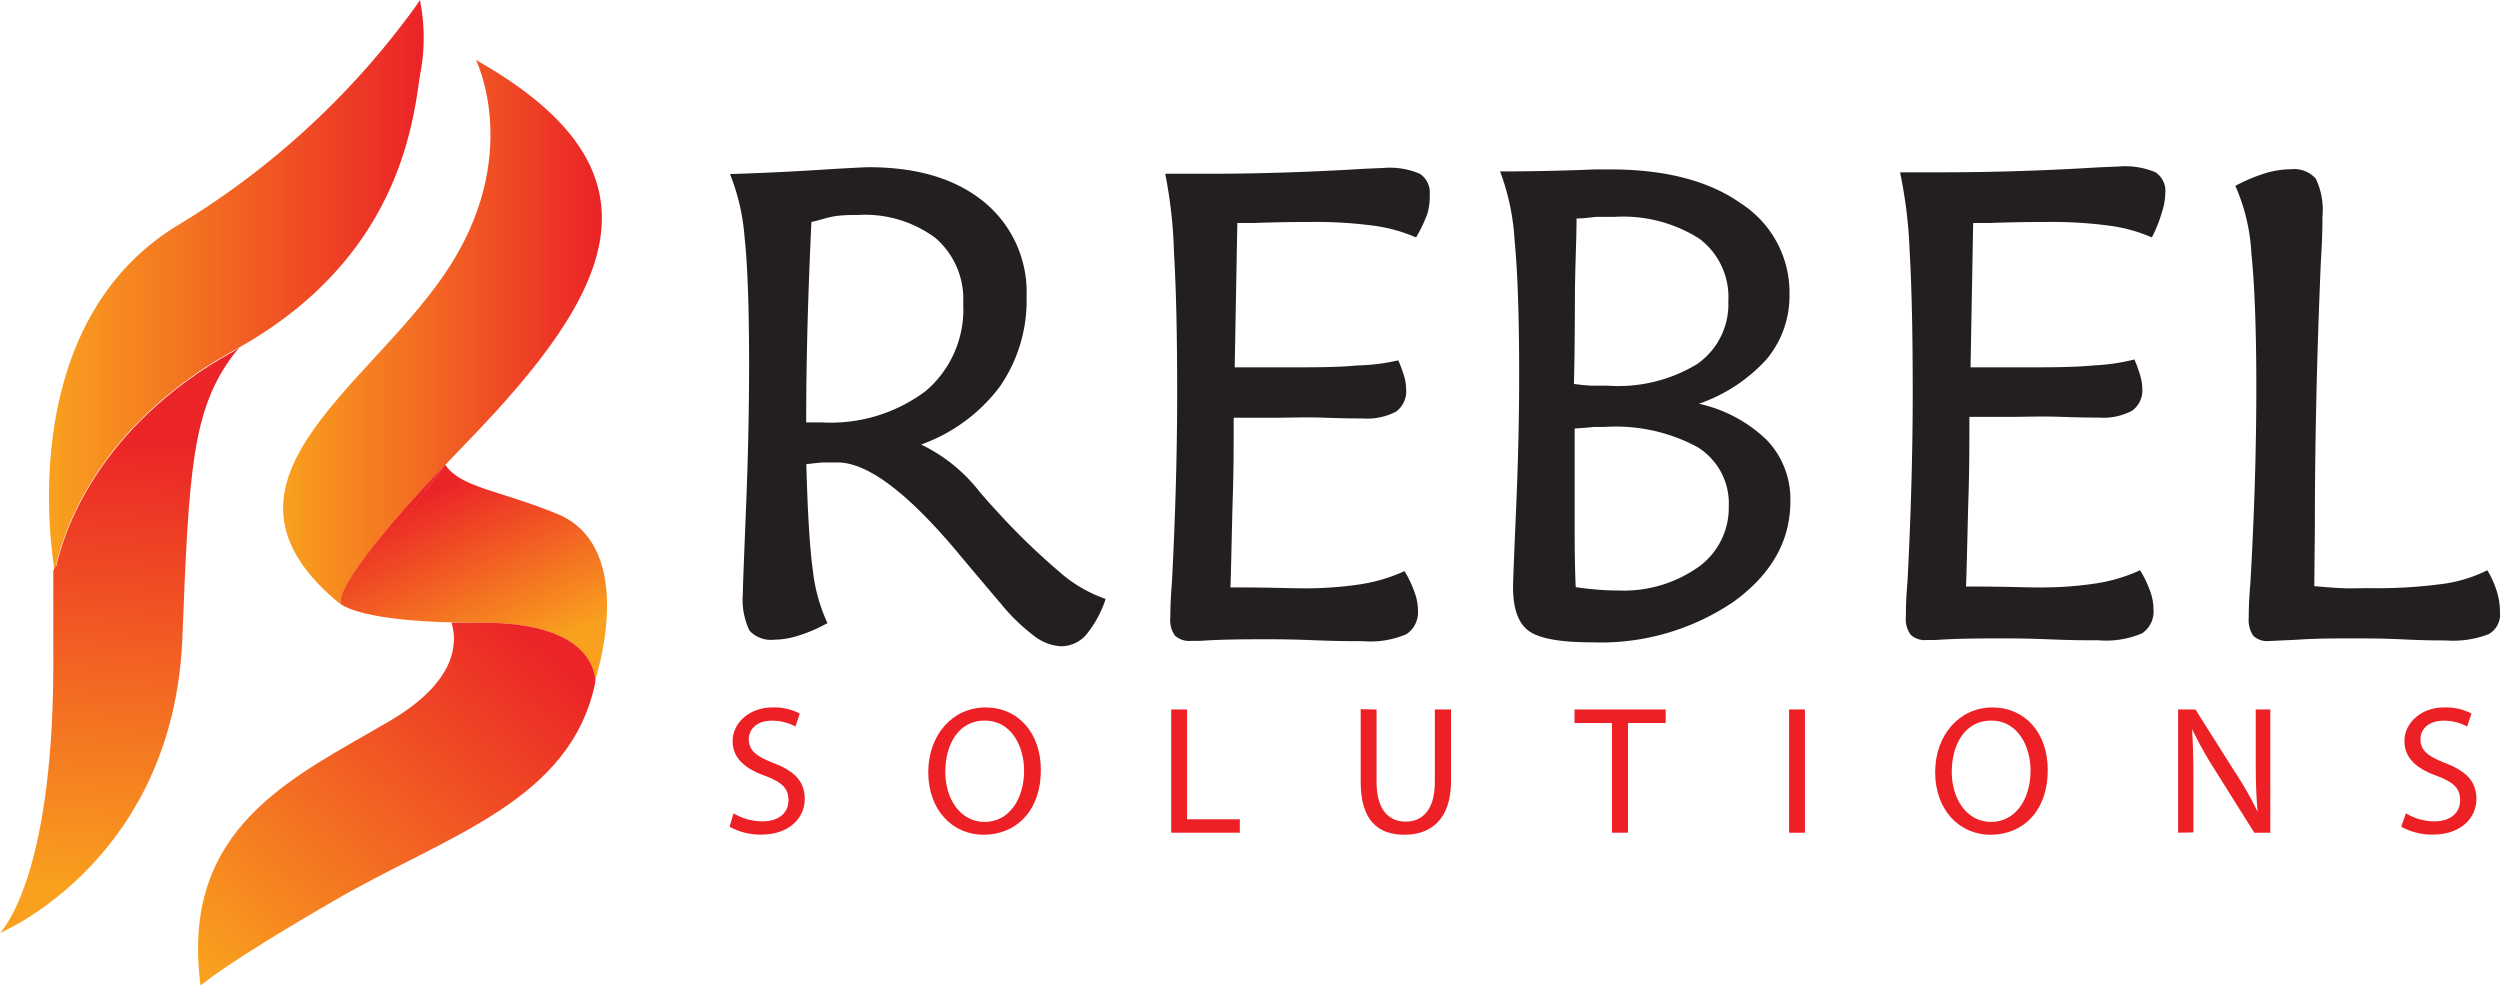 <svg xmlns="http://www.w3.org/2000/svg" xmlns:xlink="http://www.w3.org/1999/xlink" viewBox="0 0 171.64 67.65"><defs><style>.cls-1{fill:url(#linear-gradient);}.cls-2{fill:url(#linear-gradient-2);}.cls-3{fill:url(#linear-gradient-3);}.cls-4{fill:url(#linear-gradient-4);}.cls-5{fill:url(#linear-gradient-5);}.cls-6{fill:url(#linear-gradient-6);}.cls-7{fill:url(#linear-gradient-7);}.cls-8{fill:url(#linear-gradient-8);}.cls-9{fill:url(#linear-gradient-9);}.cls-10{fill:#231f20;}.cls-11{fill:#ec2025;}</style><linearGradient id="linear-gradient" x1="19.44" y1="22.82" x2="41.32" y2="22.82" gradientUnits="userSpaceOnUse"><stop offset="0" stop-color="#f9a11e"/><stop offset="0.99" stop-color="#eb2427"/></linearGradient><linearGradient id="linear-gradient-2" x1="31.15" y1="32.94" x2="36.24" y2="44.83" gradientUnits="userSpaceOnUse"><stop offset="0.01" stop-color="#eb2427"/><stop offset="1" stop-color="#f9a11e"/></linearGradient><linearGradient id="linear-gradient-3" x1="26.27" y1="35.03" x2="31.37" y2="46.92" xlink:href="#linear-gradient-2"/><linearGradient id="linear-gradient-4" x1="31.03" y1="32.99" x2="33.79" y2="39.45" xlink:href="#linear-gradient-2"/><linearGradient id="linear-gradient-5" x1="29.58" y1="33.61" x2="34.68" y2="45.5" xlink:href="#linear-gradient-2"/><linearGradient id="linear-gradient-6" x1="15.37" y1="67.94" x2="37.04" y2="43.55" xlink:href="#linear-gradient"/><linearGradient id="linear-gradient-7" x1="3.35" y1="19.58" x2="29.06" y2="19.58" xlink:href="#linear-gradient"/><linearGradient id="linear-gradient-8" x1="6.92" y1="61.29" x2="9.22" y2="29.68" xlink:href="#linear-gradient"/><linearGradient id="linear-gradient-9" x1="16.32" y1="23.91" x2="16.36" y2="23.91" gradientUnits="userSpaceOnUse"><stop offset="0" stop-color="#ec1869"/><stop offset="1" stop-color="#dc2124"/></linearGradient></defs><title>rbllogo</title><g id="Layer_2" data-name="Layer 2"><g id="Layer_1-2" data-name="Layer 1"><path class="cls-1" d="M32.68,4.12S36,10.81,30.51,18.84,13.29,33.31,23.43,41.53c0,0-1.4-.83,8.61-11.15S46.32,11.83,32.68,4.12Z"/><path class="cls-2" d="M30.56,31.9l.19-.21"/><path class="cls-3" d="M30.56,31.9c-8.37,8.85-7.13,9.6-7.13,9.6"/><path class="cls-4" d="M30.56,31.89h0"/><path class="cls-5" d="M30.56,31.9c1.06,1.58,3.67,1.74,7.67,3.37,5.73,2.34,2.59,11.56,2.59,11.56s.42-4.12-7.86-4.08-9.58-1.3-9.58-1.3"/><path class="cls-6" d="M33,42.75c-.73,0-1.4,0-2,0,.4,1.31.44,4-4.23,6.74-6.55,3.86-14.45,7.22-13,18.18,0,0,1.44-1.36,9.21-5.86s16.23-6.79,17.9-15C40.82,46.83,41.24,42.71,33,42.75Z"/><path class="cls-7" d="M28.83,5.18c-.5,3.54-1.59,12.6-12.47,18.71l-.27.15c-10,5.5-12,13.45-12.28,15l-.08.1s0,0,0-.09c-.35-2.16-2.32-16.92,8.37-23.52A55.57,55.57,0,0,0,28.56.41L28.83,0A13,13,0,0,1,28.83,5.18Z"/><path class="cls-8" d="M16.36,23.89l0,.05-.3.37c-2.88,3.78-3.09,8-3.54,19.52C11.9,58.89.36,63.9,0,64.05c.21-.22,3.58-3.87,3.66-18,0-2.79,0-5,0-6.87L3.74,39l.13-.15c.45-2.06,2.7-9.52,12.22-14.76Z"/><polygon class="cls-9" points="16.36 23.89 16.32 23.94 16.36 23.89 16.36 23.89"/><path class="cls-10" d="M63.24,30.52a11.24,11.24,0,0,1,4.05,3.29c.44.5.76.87,1,1.12a45.88,45.88,0,0,0,4.41,4.3,9.45,9.45,0,0,0,3.21,1.89,7.59,7.59,0,0,1-1.37,2.5,2.29,2.29,0,0,1-1.7.75,3.32,3.32,0,0,1-1.83-.7,13.37,13.37,0,0,1-2.34-2.28c-.67-.78-1.58-1.86-2.73-3.23q-5.3-6.4-8.43-6.41c-.23,0-.53,0-.87,0s-.77.06-1.28.12q.13,5,.45,7.32a11.68,11.68,0,0,0,1,3.59,10.16,10.16,0,0,1-2,.86,5.56,5.56,0,0,1-1.67.28,2,2,0,0,1-1.68-.62A4.93,4.93,0,0,1,51,40.76c0-.45.08-2.41.22-5.89s.21-6.75.21-9.81q0-5.93-.31-8.76a14.67,14.67,0,0,0-1-4.35c1.93-.06,3.94-.15,6-.28s3.28-.19,3.51-.19c3.37,0,6,.8,7.95,2.4a8,8,0,0,1,2.9,6.49,10.37,10.37,0,0,1-1.84,6.18A11.68,11.68,0,0,1,63.24,30.52ZM55.71,15.24q-.18,3.75-.27,7.17T55.35,29l.53,0,.53,0a10.85,10.85,0,0,0,7.14-2.15,7.34,7.34,0,0,0,2.58-6,5.56,5.56,0,0,0-1.89-4.5,8.11,8.11,0,0,0-5.35-1.59c-.5,0-1,0-1.54.08S56.28,15.12,55.71,15.24Z"/><path class="cls-10" d="M97.22,16.3a10.87,10.87,0,0,0-2.88-.8,29.42,29.42,0,0,0-4.29-.26c-.71,0-2,0-4,.07-.48,0-.85,0-1.1,0l-.18,9.91c.4,0,.84,0,1.3,0h2.19c2,0,3.63,0,4.92-.13A14,14,0,0,0,96,24.74a9.33,9.33,0,0,1,.41,1.11,3.21,3.21,0,0,1,.13.86,1.73,1.73,0,0,1-.69,1.55,4.28,4.28,0,0,1-2.29.47c-.34,0-1.19,0-2.54-.05s-2.52,0-3.51,0H85.82l-1.12,0c0,1.69,0,3.49-.06,5.39s-.09,4-.16,6.26l.67,0c1.95,0,3.35.06,4.19.06a25.23,25.23,0,0,0,4.09-.28,11.42,11.42,0,0,0,3-.9,7.7,7.7,0,0,1,.7,1.49,3.48,3.48,0,0,1,.22,1.17,1.81,1.81,0,0,1-.79,1.67,6.28,6.28,0,0,1-3,.48c-.71,0-1.79,0-3.22-.06s-2.5-.07-3.21-.07c-1.58,0-3.16,0-4.75.11l-.6,0a1.45,1.45,0,0,1-1.11-.36,1.82,1.82,0,0,1-.32-1.25c0-.31,0-1.11.11-2.4q.36-6.94.36-13t-.22-9.66A32.07,32.07,0,0,0,80,11.93h2.85q5.24,0,10.77-.34L95,11.53a5.24,5.24,0,0,1,2.48.4,1.54,1.54,0,0,1,.68,1.43A4.2,4.2,0,0,1,98,14.67,9.62,9.62,0,0,1,97.22,16.3Z"/><path class="cls-10" d="M116.64,27.72a9.67,9.67,0,0,1,4.69,2.52,5.87,5.87,0,0,1,1.59,4.18c0,2.72-1.3,5-3.88,6.88a16.24,16.24,0,0,1-9.74,2.8c-2.18,0-3.63-.26-4.35-.79s-1.07-1.53-1.07-3c0-.36.07-2.15.21-5.39s.21-6.27.21-9.1c0-4-.1-7.12-.31-9.27a16.17,16.17,0,0,0-1-4.78q3.15,0,6.54-.14l1,0c3.8,0,6.8.78,9,2.34a7.27,7.27,0,0,1,3.33,6.24,6.8,6.8,0,0,1-1.56,4.44A11.2,11.2,0,0,1,116.64,27.72ZM108.24,15c0,1.21-.07,2.64-.1,4.29s0,4-.08,7.07c.42.06.83.1,1.21.12l1.12,0A10.44,10.44,0,0,0,116.51,25a5,5,0,0,0,2.15-4.33,5,5,0,0,0-2-4.29,9.76,9.76,0,0,0-5.83-1.49l-1.24,0C109.12,14.94,108.69,15,108.24,15Zm-.13,14.4v3.16c0,1.08,0,2.2,0,3.36s0,2.63.07,4.39c.51.08,1,.13,1.48.17s.95.06,1.41.06a8.91,8.91,0,0,0,5.52-1.6,5,5,0,0,0,2.1-4.18,4.53,4.53,0,0,0-2.16-4.07,11.81,11.81,0,0,0-6.34-1.38l-.77,0C109.17,29.35,108.72,29.38,108.11,29.42Z"/><path class="cls-10" d="M147.74,16.3a10.87,10.87,0,0,0-2.88-.8,29.62,29.62,0,0,0-4.29-.26c-.72,0-2,0-4,.07-.48,0-.84,0-1.1,0l-.18,9.91c.41,0,.84,0,1.3,0h2.2c2,0,3.62,0,4.92-.13a14.09,14.09,0,0,0,2.83-.41,9.09,9.09,0,0,1,.4,1.11,3.26,3.26,0,0,1,.14.86,1.72,1.72,0,0,1-.7,1.55,4.22,4.22,0,0,1-2.28.47c-.35,0-1.19,0-2.54-.05s-2.52,0-3.51,0h-1.72l-1.12,0c0,1.69,0,3.49-.06,5.39s-.09,4-.17,6.26l.67,0c2,0,3.36.06,4.19.06a25.14,25.14,0,0,0,4.09-.28,11.3,11.3,0,0,0,3-.9,7.81,7.81,0,0,1,.71,1.49,3.72,3.72,0,0,1,.21,1.17,1.81,1.81,0,0,1-.78,1.67,6.31,6.31,0,0,1-3,.48c-.72,0-1.79,0-3.23-.06s-2.5-.07-3.2-.07c-1.58,0-3.17,0-4.75.11l-.6,0a1.42,1.42,0,0,1-1.11-.36,1.82,1.82,0,0,1-.33-1.25c0-.31,0-1.11.11-2.4q.36-6.94.36-13t-.21-9.66a32.07,32.07,0,0,0-.66-5.44h2.84q5.25,0,10.78-.34l1.43-.06a5.31,5.31,0,0,1,2.49.4,1.53,1.53,0,0,1,.67,1.43,4.47,4.47,0,0,1-.23,1.31A9.62,9.62,0,0,1,147.74,16.3Z"/><path class="cls-10" d="M158.89,40.24c.63.06,1.25.11,1.87.14s1.24,0,1.85,0a33.91,33.91,0,0,0,5.09-.29,9.68,9.68,0,0,0,3.07-.94,6.69,6.69,0,0,1,.66,1.47,4.93,4.93,0,0,1,.21,1.42,1.55,1.55,0,0,1-.78,1.5,6.79,6.79,0,0,1-2.94.43c-.51,0-1.47,0-2.89-.07s-2.57-.07-3.47-.07c-1.27,0-2.55,0-3.83.09l-1.95.09a1.38,1.38,0,0,1-1.08-.36,1.94,1.94,0,0,1-.31-1.25c0-.3,0-1.08.11-2.33q.41-7.09.41-13.49c0-4-.12-7.07-.34-9.2a13.13,13.13,0,0,0-1.1-4.62,11.87,11.87,0,0,1,2-.85,6.16,6.16,0,0,1,1.81-.29,2,2,0,0,1,1.71.64,5,5,0,0,1,.46,2.63c0,.39,0,1.42-.11,3.09q-.41,9.61-.41,18.15Z"/><path class="cls-11" d="M50.36,55.84a3.9,3.9,0,0,0,2,.55c1.12,0,1.77-.59,1.77-1.44s-.45-1.24-1.59-1.68c-1.38-.49-2.24-1.21-2.24-2.4s1.1-2.3,2.74-2.3a3.76,3.76,0,0,1,1.87.42l-.3.89a3.39,3.39,0,0,0-1.61-.4c-1.15,0-1.59.69-1.59,1.26,0,.79.51,1.18,1.68,1.64,1.43.55,2.16,1.24,2.16,2.48s-1,2.44-3,2.44a4.37,4.37,0,0,1-2.16-.54Z"/><path class="cls-11" d="M71.46,52.85c0,2.91-1.77,4.46-3.93,4.46s-3.8-1.73-3.8-4.29,1.67-4.45,3.93-4.45S71.46,50.34,71.46,52.85ZM64.9,53c0,1.81,1,3.43,2.7,3.43s2.71-1.6,2.71-3.52c0-1.68-.88-3.44-2.7-3.44S64.9,51.13,64.9,53Z"/><path class="cls-11" d="M80.41,48.71H81.5v7.54h3.62v.92H80.41Z"/><path class="cls-11" d="M94.51,48.71v5c0,1.89.84,2.7,2,2.7s2-.83,2-2.7v-5h1.11v4.93c0,2.6-1.37,3.67-3.2,3.67s-3-1-3-3.62v-5Z"/><path class="cls-11" d="M110.67,49.64H108.1v-.93h6.26v.93h-2.59v7.53h-1.1Z"/><path class="cls-11" d="M123.92,48.71v8.46h-1.09V48.71Z"/><path class="cls-11" d="M140.59,52.85c0,2.91-1.77,4.46-3.93,4.46s-3.8-1.73-3.8-4.29,1.67-4.45,3.93-4.45S140.59,50.34,140.59,52.85ZM134,53c0,1.81,1,3.43,2.7,3.43s2.71-1.6,2.71-3.52c0-1.68-.88-3.44-2.7-3.44S134,51.13,134,53Z"/><path class="cls-11" d="M149.54,57.17V48.71h1.19L153.44,53A22.94,22.94,0,0,1,155,55.74h0c-.1-1.13-.13-2.16-.13-3.48V48.71h1v8.46h-1.1l-2.69-4.29a25.26,25.26,0,0,1-1.58-2.83l0,0c.06,1.06.09,2.08.09,3.49v3.61Z"/><path class="cls-11" d="M165.18,55.84a3.86,3.86,0,0,0,1.95.55c1.12,0,1.77-.59,1.77-1.44s-.45-1.24-1.59-1.68c-1.38-.49-2.23-1.21-2.23-2.4s1.09-2.3,2.73-2.3a3.73,3.73,0,0,1,1.87.42l-.3.89a3.35,3.35,0,0,0-1.6-.4c-1.16,0-1.6.69-1.6,1.26,0,.79.52,1.18,1.68,1.64,1.43.55,2.16,1.24,2.16,2.48s-1,2.44-3,2.44a4.37,4.37,0,0,1-2.16-.54Z"/></g></g></svg>